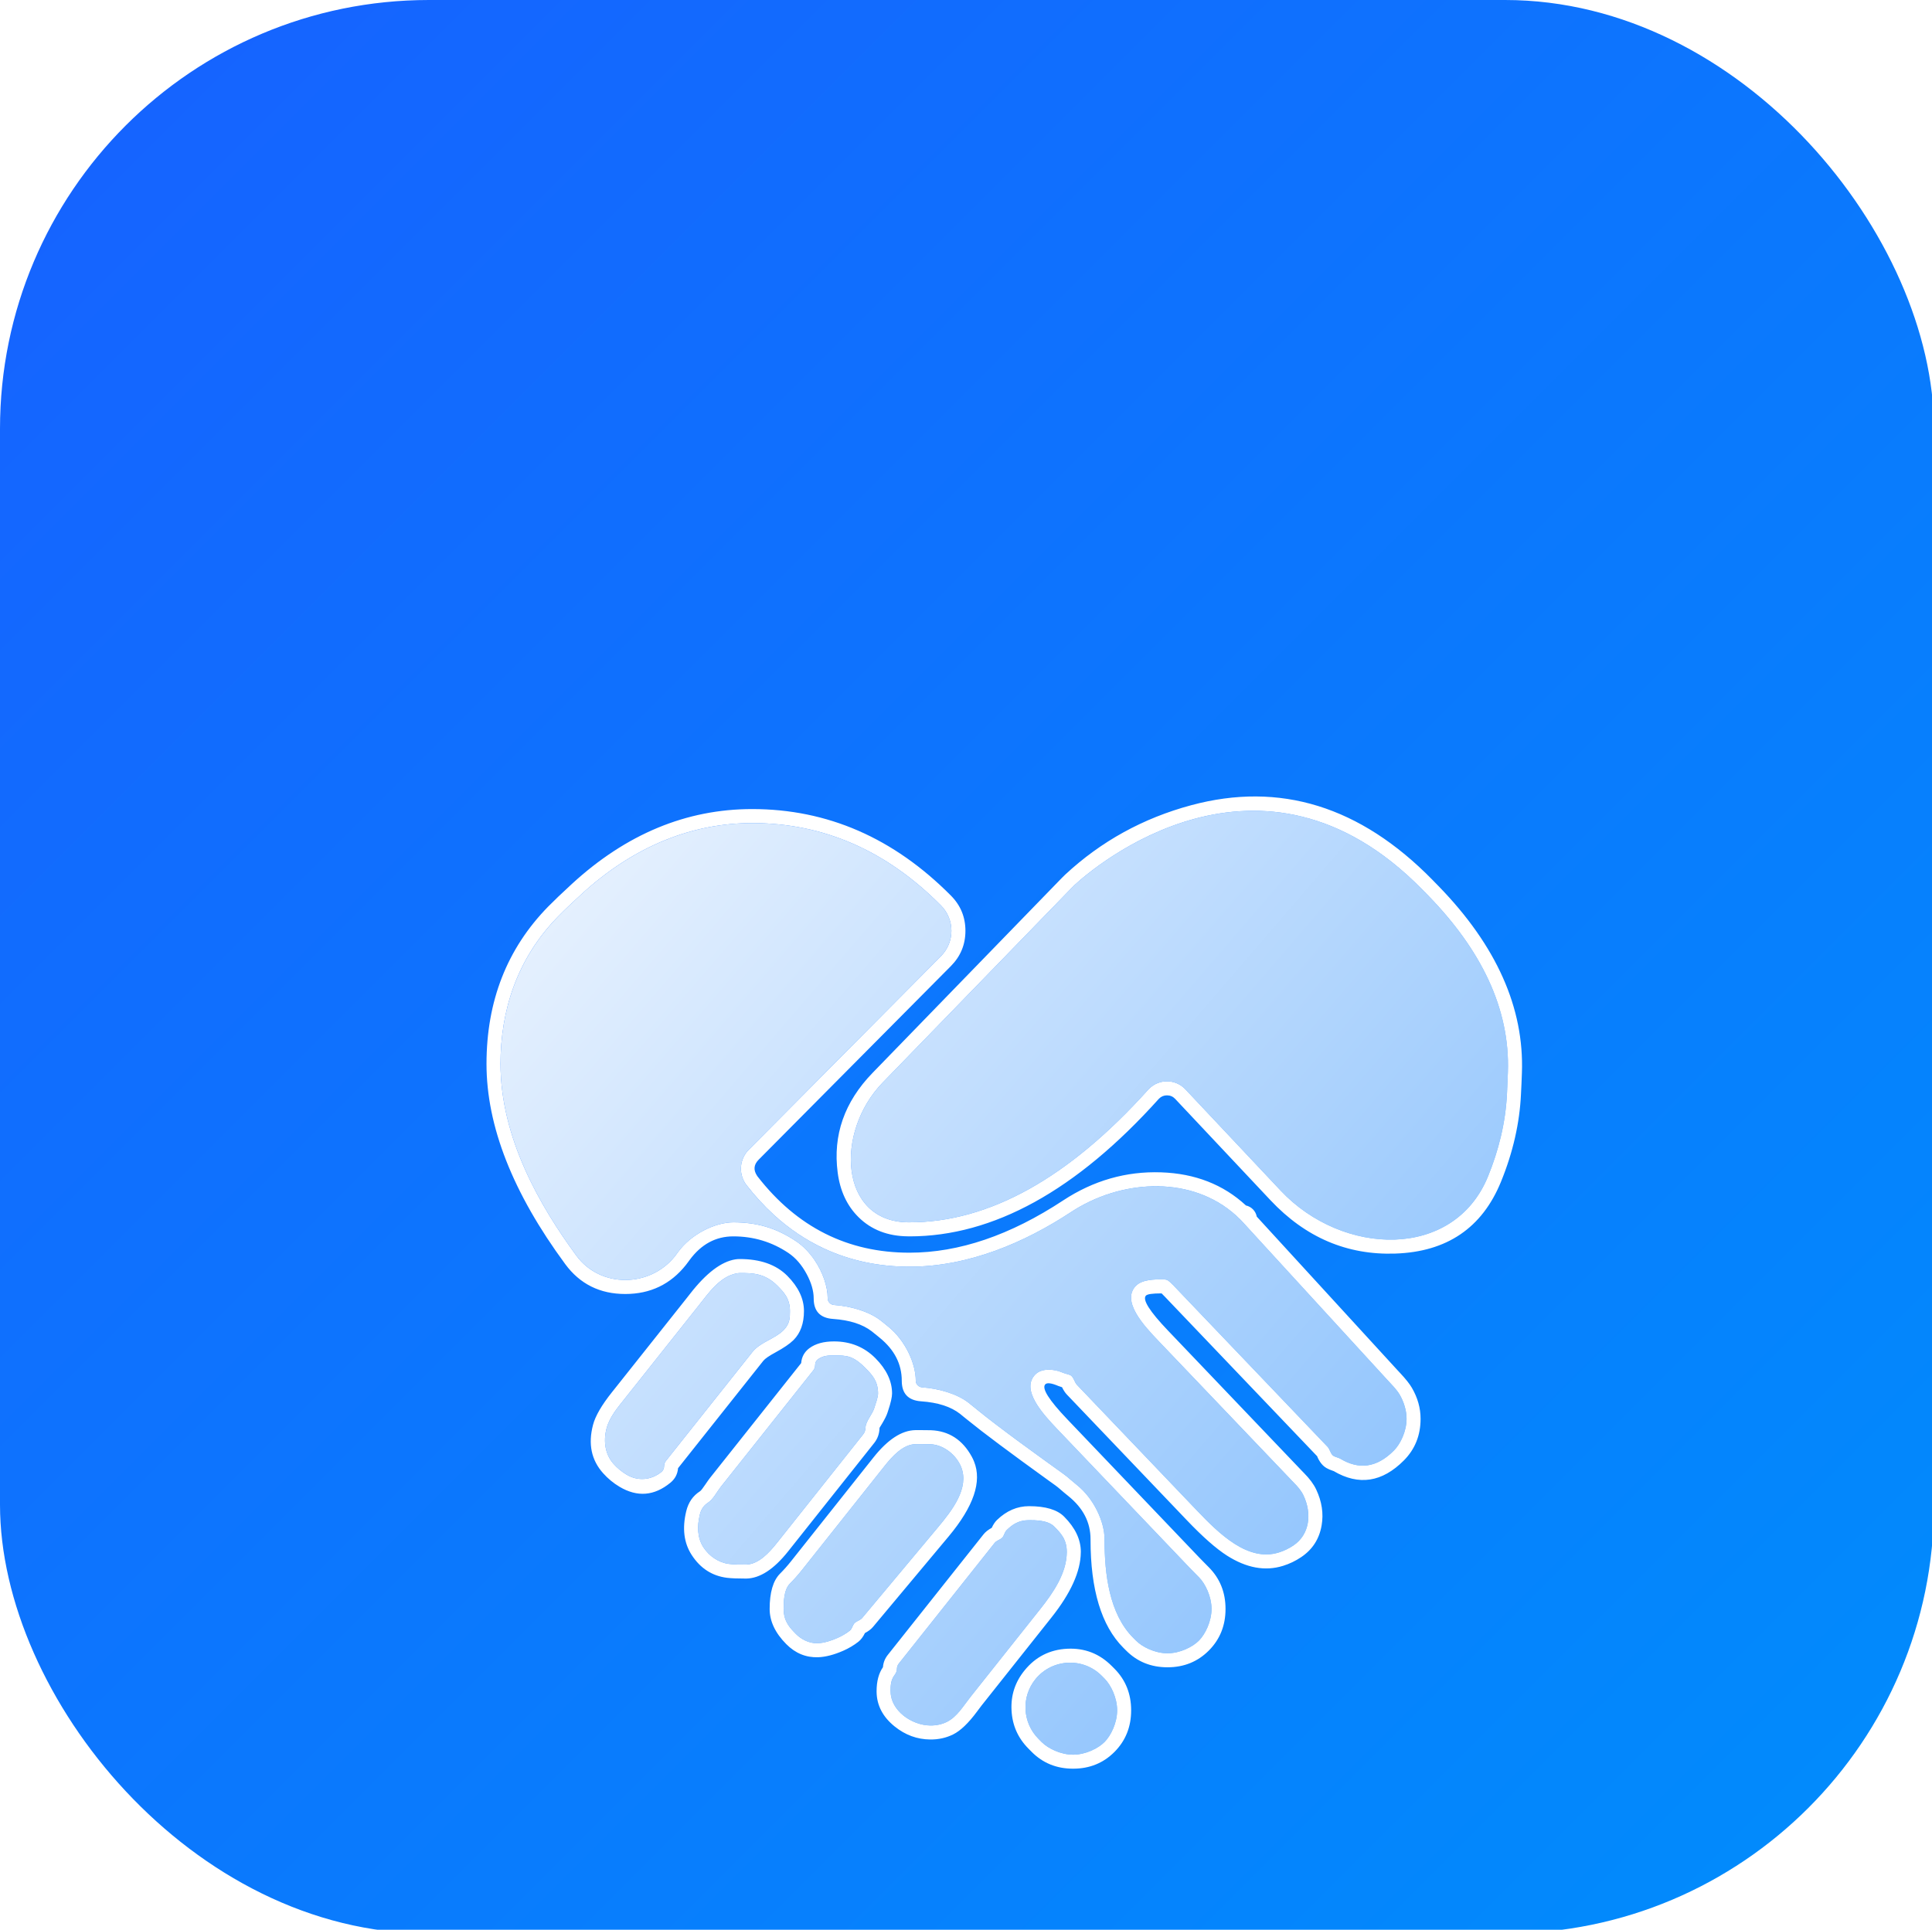 <svg xmlns="http://www.w3.org/2000/svg" xmlns:xlink="http://www.w3.org/1999/xlink" fill="none" version="1.1" width="60.938" height="60.881" viewBox="0 0 60.938 60.881"><defs><clipPath id="master_svg0_9503_62026"><rect x="0" y="0" width="60.938" height="60.881" rx="0"/></clipPath><linearGradient x1="1.1102230246251565e-16" y1="1.1102230246251565e-16" x2="1" y2="1" id="master_svg1_9503_62127"><stop offset="0%" stop-color="#1761FF" stop-opacity="1"/><stop offset="100%" stop-color="#008DFC" stop-opacity="1"/></linearGradient><filter id="master_svg2_9503_62037" filterUnits="objectBoundingBox" color-interpolation-filters="sRGB" x="-1.214" y="-1.034" width="3.428" height="3.585"><feFlood flood-opacity="0" result="BackgroundImageFix"/><feColorMatrix in="SourceAlpha" type="matrix" values="0 0 0 0 0 0 0 0 0 0 0 0 0 0 0 0 0 0 127 0"/><feOffset dy="7.929" dx="0"/><feGaussianBlur stdDeviation="9.911"/><feColorMatrix type="matrix" values="0 0 0 0 0 0 0 0 0 0 0 0 0 0 0 0 0 0 0.3 0"/><feBlend mode="normal" in2="BackgroundImageFix" result="effect1_dropShadow"/><feBlend mode="normal" in="SourceGraphic" in2="effect1_dropShadow" result="shape"/></filter><linearGradient x1="1.1102230246251565e-16" y1="1.1102230246251565e-16" x2="1.06" y2="0.931" id="master_svg3_9503_62128"><stop offset="0%" stop-color="#F2F7FE" stop-opacity="1"/><stop offset="100%" stop-color="#7DBAFD" stop-opacity="1"/></linearGradient></defs><g clip-path="url(#master_svg0_9503_62026)"><g><g><rect x="0" y="0" width="61" height="61" rx="13.528" fill="url(#master_svg1_9503_62127)" fill-opacity="1" style="mix-blend-mode:passthrough"/></g><g filter="url(#master_svg2_9503_62037)"><g><path d="M28.687,30.634Q32.451,30.634,36.215,26.45C36.224,26.44,36.233,26.431,36.242,26.422C36.56,26.101,37.08,26.108,37.389,26.437L40.396,29.635C42.349,31.711,45.858,31.825,46.934,29.185C47.264,28.377,47.489,27.499,47.533,26.566C47.543,26.344,47.553,26.126,47.562,25.903C47.635,23.874,46.694,22.019,45.058,20.337C44.994,20.271,44.928,20.204,44.864,20.138C39.752,14.922,34.489,19.44,33.897,19.99C33.862,20.023,33.83,20.055,33.797,20.089L27.841,26.226C26.327,27.786,26.472,30.615,28.645,30.634C28.659,30.634,28.673,30.634,28.687,30.634ZM24.718,34.033C24.916,33.833,24.916,33.634,24.916,33.434C24.916,33.034,24.718,32.834,24.519,32.634C24.122,32.234,23.725,32.234,23.329,32.234C23.309,32.234,23.287,32.236,23.263,32.24C22.714,32.329,22.361,32.852,22.015,33.288L19.702,36.202C19.474,36.489,19.226,36.781,19.132,37.135C19.026,37.538,19.085,37.955,19.354,38.255C19.473,38.389,19.615,38.506,19.769,38.597C20.116,38.803,20.542,38.773,20.866,38.506C20.92,38.461,20.947,38.392,20.947,38.323C20.947,38.264,20.967,38.207,21.004,38.16L23.732,34.725C23.979,34.414,24.429,34.318,24.712,34.039C24.714,34.037,24.716,34.035,24.718,34.033ZM27.57,36.511C27.626,36.337,27.695,36.15,27.695,36.033C27.695,35.633,27.496,35.433,27.298,35.233C26.901,34.833,26.702,34.833,26.305,34.833C26.134,34.833,25.962,34.833,25.79,34.963C25.735,35.004,25.71,35.073,25.71,35.143C25.71,35.201,25.69,35.258,25.653,35.305L22.744,38.968C22.608,39.139,22.5,39.374,22.316,39.491C22.316,39.492,22.316,39.492,22.315,39.492C22.189,39.573,22.11,39.706,22.075,39.851C21.985,40.223,21.991,40.585,22.189,40.89C22.366,41.162,22.665,41.37,22.988,41.41C23.154,41.431,23.34,41.431,23.527,41.431C23.529,41.431,23.531,41.431,23.533,41.431C23.93,41.423,24.266,41.05,24.513,40.739L27.226,37.323C27.272,37.264,27.296,37.194,27.299,37.119C27.299,37.112,27.3,37.104,27.3,37.097C27.31,36.914,27.513,36.685,27.57,36.511ZM30.314,38.348C30.3,38.312,30.283,38.276,30.264,38.241C30.084,37.911,29.722,37.651,29.347,37.635C29.27,37.632,29.183,37.632,29.084,37.632L28.885,37.632C28.883,37.632,28.881,37.632,28.879,37.632C28.483,37.64,28.146,38.013,27.899,38.324L25.29,41.61C25.173,41.757,25.048,41.898,24.916,42.031C24.718,42.231,24.718,42.631,24.718,42.831C24.718,43.231,24.916,43.431,25.115,43.63C25.26,43.776,25.51,43.922,25.789,43.913C26.003,43.905,26.224,43.831,26.419,43.745C26.551,43.687,26.691,43.605,26.802,43.518C26.869,43.465,26.886,43.374,26.932,43.303Q26.942,43.287,26.956,43.275C27.027,43.212,27.134,43.189,27.195,43.116L29.579,40.263C30.039,39.714,30.581,39.013,30.314,38.348ZM33.648,41.031C33.648,40.631,33.45,40.431,33.252,40.232C33.053,40.032,32.656,40.032,32.458,40.032C32.12,40.032,31.926,40.176,31.754,40.342C31.694,40.4,31.678,40.487,31.634,40.557Q31.623,40.574,31.609,40.587C31.537,40.651,31.431,40.675,31.371,40.75L28.347,44.558C28.31,44.605,28.29,44.663,28.29,44.723Q28.29,44.723,28.29,44.724C28.29,44.793,28.261,44.855,28.22,44.911C28.092,45.084,28.092,45.257,28.092,45.43C28.092,45.434,28.092,45.438,28.092,45.442C28.098,46.036,28.75,46.502,29.344,46.508C29.527,46.51,29.705,46.474,29.865,46.395C30.192,46.234,30.388,45.887,30.614,45.602L32.816,42.829C33.227,42.312,33.642,41.703,33.648,41.043C33.648,41.039,33.648,41.035,33.648,41.031ZM32.66,45.048C32.206,45.606,32.247,46.417,32.754,46.928L32.855,47.029C33.053,47.229,33.45,47.429,33.847,47.429C34.244,47.429,34.641,47.229,34.839,47.029C35.038,46.829,35.236,46.43,35.236,46.03C35.236,45.63,35.038,45.23,34.839,45.03L34.753,44.943C34.163,44.349,33.188,44.397,32.66,45.048ZM39.205,30.634Q39.205,30.435,39.205,30.634C37.834,29.147,35.466,29.201,33.776,30.314C32.345,31.255,30.571,32.034,28.687,32.034C26.711,32.034,24.933,31.242,23.546,29.459C23.533,29.443,23.521,29.426,23.51,29.409C23.289,29.075,23.333,28.631,23.615,28.346L29.679,22.237C30.119,21.794,30.119,21.08,29.679,20.637Q27.099,18.038,23.725,18.038C21.875,18.038,20.024,18.734,18.334,20.287C18.088,20.513,17.84,20.744,17.605,20.984C16.29,22.327,15.787,23.982,15.787,25.636C15.787,27.966,17.035,30.129,18.184,31.69C18.938,32.713,20.5,32.697,21.29,31.702C21.326,31.657,21.36,31.609,21.394,31.563C21.805,31.003,22.559,30.634,23.13,30.634C23.924,30.634,24.519,30.834,25.115,31.234C25.71,31.634,26.107,32.434,26.107,33.034C26.107,33.144,26.197,33.233,26.308,33.241C26.809,33.275,27.394,33.436,27.766,33.722C27.856,33.791,27.942,33.864,28.03,33.935C28.549,34.358,28.885,35.08,28.885,35.633C28.885,35.743,28.976,35.832,29.086,35.84C29.594,35.875,30.189,36.04,30.56,36.334C30.637,36.395,30.713,36.458,30.789,36.519C30.796,36.525,30.803,36.53,30.811,36.536C31.56,37.149,32.762,38.008,33.547,38.575C33.608,38.619,33.669,38.667,33.727,38.719C33.808,38.79,33.89,38.858,33.974,38.926C34.498,39.348,34.839,40.075,34.839,40.631C34.839,40.637,34.839,40.643,34.839,40.649C34.839,41.723,34.984,42.977,35.74,43.739L35.831,43.83C36.03,44.03,36.427,44.23,36.824,44.23C37.221,44.23,37.618,44.03,37.816,43.83C38.015,43.63,38.213,43.231,38.213,42.831C38.213,42.431,38.015,42.031,37.816,41.831L37.721,41.735C37.651,41.665,37.584,41.595,37.515,41.524L33.346,37.156C32.889,36.676,32.193,35.919,32.65,35.439C32.652,35.437,32.654,35.435,32.656,35.433C32.839,35.249,33.189,35.234,33.553,35.389C33.616,35.415,33.686,35.424,33.75,35.451Q33.766,35.458,33.78,35.468C33.872,35.535,33.891,35.679,33.969,35.761L37.747,39.719C38.452,40.458,39.36,41.354,40.335,41.05C40.496,41,40.65,40.927,40.793,40.831C41.318,40.479,41.38,39.815,41.115,39.252C41.043,39.098,40.931,38.971,40.811,38.85C40.799,38.838,40.787,38.826,40.775,38.814L36.522,34.357C36.064,33.877,35.368,33.119,35.826,32.64C35.828,32.638,35.829,32.636,35.831,32.634C36.03,32.434,36.427,32.434,36.625,32.434C36.781,32.434,36.814,32.434,36.917,32.53C36.989,32.597,37.056,32.67,37.124,32.741L41.873,37.716C41.944,37.791,41.962,37.913,42.035,37.984Q42.048,37.996,42.063,38.005C42.132,38.045,42.216,38.056,42.284,38.097C42.846,38.43,43.407,38.398,43.968,37.832C44.167,37.632,44.365,37.232,44.365,36.833C44.365,36.559,44.272,36.285,44.15,36.075C44.048,35.901,43.9,35.759,43.765,35.611L39.205,30.634Z" fill="url(#master_svg3_9503_62128)" fill-opacity="1" style="mix-blend-mode:passthrough"/></g><g><path d="M28.641,31.076L28.685,31.077L28.687,31.077Q32.648,31.077,36.544,26.746Q36.55,26.739,36.556,26.733Q36.662,26.626,36.813,26.628Q36.964,26.63,37.067,26.74L40.074,29.938Q41.728,31.697,44.008,31.62Q46.452,31.539,47.344,29.352Q47.91,27.964,47.974,26.587L47.99,26.255L48.003,25.921Q48.115,22.846,45.375,20.028L45.278,19.929L45.181,19.829Q41.766,16.345,37.571,17.475Q35.295,18.087,33.596,19.666Q33.55,19.708,33.48,19.781L27.523,25.918Q26.189,27.293,26.422,29.066Q26.536,29.934,27.079,30.471Q27.682,31.068,28.641,31.076ZM23.879,29.165Q23.697,28.891,23.929,28.658L29.993,22.549Q30.451,22.087,30.451,21.437Q30.451,20.787,29.993,20.326Q27.283,17.596,23.725,17.596Q20.608,17.596,18.035,19.961Q17.557,20.401,17.289,20.674Q15.345,22.661,15.345,25.636Q15.345,28.579,17.828,31.952Q18.523,32.896,19.724,32.895Q20.908,32.894,21.636,31.977Q21.67,31.935,21.727,31.856Q21.743,31.834,21.75,31.824Q22.299,31.077,23.13,31.077Q24.087,31.077,24.868,31.601Q25.211,31.832,25.444,32.267Q25.665,32.68,25.665,33.034Q25.665,33.64,26.277,33.682Q27.059,33.736,27.496,34.072Q27.559,34.121,27.687,34.226Q27.729,34.26,27.75,34.278Q28.443,34.843,28.443,35.633Q28.443,36.239,29.055,36.281Q29.851,36.336,30.286,36.68Q30.322,36.709,30.397,36.771Q30.474,36.833,30.514,36.865L30.533,36.88Q31.224,37.445,33.069,38.776Q33.219,38.884,33.288,38.933Q33.363,38.988,33.435,39.051Q33.545,39.148,33.697,39.27Q34.397,39.834,34.397,40.631L34.397,40.649Q34.397,43.013,35.426,44.05L35.518,44.142Q36.044,44.672,36.824,44.672Q37.603,44.672,38.13,44.142Q38.655,43.613,38.655,42.831Q38.655,42.049,38.13,41.519L38.035,41.423Q37.935,41.323,37.835,41.219L33.666,36.85Q32.791,35.933,32.97,35.744L32.97,35.744Q33.056,35.658,33.38,35.796Q33.428,35.816,33.498,35.836Q33.57,35.983,33.649,36.066L37.427,40.024Q38.186,40.82,38.702,41.149Q39.623,41.735,40.467,41.472Q40.774,41.377,41.039,41.198Q41.576,40.838,41.686,40.195Q41.783,39.632,41.515,39.064Q41.398,38.813,41.125,38.538Q41.11,38.523,41.095,38.508L36.842,34.051Q35.966,33.134,36.145,32.945L36.145,32.945Q36.215,32.876,36.625,32.876L36.639,32.876Q36.689,32.925,36.772,33.012Q36.794,33.035,36.804,33.046L41.553,38.022L41.55,38.032Q41.63,38.208,41.728,38.302Q41.778,38.351,41.84,38.387Q41.913,38.43,42.032,38.47Q42.038,38.472,42.044,38.474Q42.059,38.479,42.066,38.482Q43.253,39.181,44.282,38.144Q44.807,37.614,44.807,36.832Q44.807,36.324,44.531,35.852Q44.424,35.668,44.164,35.39Q44.114,35.337,44.091,35.312L39.64,30.454Q39.628,30.39,39.598,30.332Q39.568,30.274,39.523,30.227Q39.477,30.18,39.42,30.148Q39.363,30.116,39.299,30.102Q38.23,29.112,36.625,29.057Q34.967,29,33.532,29.944Q31.029,31.592,28.687,31.592Q25.765,31.592,23.895,29.188Q23.887,29.177,23.879,29.165ZM36.215,26.45Q32.451,30.634,28.687,30.634Q28.666,30.634,28.645,30.634C26.472,30.615,26.327,27.786,27.841,26.226L33.797,20.089C33.83,20.055,33.862,20.023,33.897,19.99C34.489,19.44,39.752,14.922,44.864,20.138C44.928,20.204,44.994,20.271,45.058,20.336C46.694,22.019,47.635,23.874,47.561,25.903C47.553,26.126,47.543,26.343,47.533,26.566C47.489,27.499,47.264,28.377,46.934,29.185C45.858,31.825,42.349,31.711,40.396,29.635L37.389,26.437C37.08,26.108,36.56,26.101,36.242,26.422C36.233,26.431,36.224,26.44,36.215,26.45ZM38.837,30.29C38.931,30.365,39.022,30.447,39.109,30.534C39.142,30.567,39.174,30.6,39.205,30.634L39.647,31.117L43.764,35.61C43.9,35.759,44.048,35.901,44.15,36.075C44.272,36.285,44.365,36.559,44.365,36.832C44.365,37.232,44.167,37.632,43.968,37.832C43.407,38.398,42.846,38.43,42.284,38.097C42.216,38.056,42.131,38.045,42.063,38.005Q42.048,37.996,42.035,37.984C41.961,37.913,41.944,37.791,41.873,37.716L37.124,32.741C37.056,32.669,36.989,32.597,36.917,32.53C36.814,32.434,36.781,32.434,36.625,32.434C36.427,32.434,36.03,32.434,35.831,32.634C35.829,32.636,35.827,32.638,35.825,32.64C35.368,33.119,36.064,33.877,36.522,34.357L40.775,38.813C40.787,38.826,40.799,38.838,40.811,38.85C40.931,38.971,41.042,39.097,41.115,39.252C41.38,39.815,41.318,40.479,40.793,40.831C40.65,40.927,40.496,41,40.335,41.05C39.359,41.354,38.452,40.458,37.747,39.719L33.969,35.761C33.891,35.679,33.872,35.535,33.78,35.468Q33.766,35.458,33.75,35.451C33.686,35.424,33.616,35.415,33.552,35.388C33.189,35.234,32.838,35.249,32.656,35.433C32.654,35.435,32.652,35.437,32.65,35.439C32.193,35.918,32.889,36.676,33.346,37.156L37.515,41.524C37.583,41.595,37.651,41.665,37.721,41.735L37.816,41.831C38.014,42.031,38.213,42.431,38.213,42.831C38.213,43.23,38.014,43.63,37.816,43.83C37.618,44.03,37.221,44.23,36.824,44.23C36.427,44.23,36.03,44.03,35.831,43.83L35.74,43.739C34.984,42.977,34.839,41.722,34.839,40.649L34.839,40.631C34.839,40.075,34.498,39.348,33.974,38.926C33.89,38.858,33.808,38.79,33.727,38.719C33.669,38.667,33.608,38.619,33.547,38.575C32.761,38.008,31.56,37.149,30.81,36.536C30.803,36.53,30.796,36.524,30.789,36.519C30.712,36.458,30.637,36.394,30.56,36.334C30.189,36.039,29.594,35.875,29.086,35.84C28.976,35.832,28.885,35.743,28.885,35.633C28.885,35.08,28.548,34.358,28.03,33.935C27.942,33.864,27.856,33.791,27.766,33.722C27.394,33.436,26.809,33.275,26.307,33.241C26.197,33.233,26.107,33.144,26.107,33.034C26.107,32.656,25.95,32.2,25.685,31.813C25.529,31.586,25.335,31.382,25.115,31.234C24.805,31.026,24.496,30.873,24.159,30.773C23.847,30.681,23.511,30.634,23.13,30.634C22.559,30.634,21.805,31.003,21.394,31.562C21.36,31.609,21.326,31.657,21.29,31.702C20.5,32.697,18.938,32.713,18.184,31.69C17.035,30.129,15.787,27.966,15.787,25.636C15.787,23.982,16.29,22.327,17.605,20.984C17.84,20.744,18.088,20.513,18.335,20.287C20.024,18.734,21.875,18.038,23.725,18.038Q27.099,18.038,29.679,20.637C30.119,21.08,30.119,21.794,29.679,22.237L23.615,28.346C23.333,28.631,23.289,29.075,23.51,29.409C23.521,29.426,23.533,29.443,23.546,29.459C23.817,29.808,24.104,30.119,24.404,30.394C24.892,30.841,25.417,31.191,25.971,31.451C26.815,31.847,27.728,32.034,28.687,32.034C30.571,32.034,32.345,31.255,33.776,30.314C35.323,29.295,37.438,29.163,38.837,30.29ZM25.023,34.354L25.03,34.346L25.032,34.345Q25.358,34.016,25.358,33.433Q25.358,32.851,24.833,32.322Q24.307,31.792,23.329,31.792Q23.264,31.792,23.193,31.803Q22.529,31.911,21.774,32.879Q21.703,32.969,21.669,33.013L19.355,35.927Q19.339,35.947,19.307,35.987Q18.815,36.603,18.705,37.023Q18.466,37.927,19.024,38.55Q19.252,38.805,19.543,38.978Q20.384,39.477,21.148,38.847Q21.364,38.669,21.387,38.39L24.078,35Q24.156,34.902,24.466,34.734Q24.849,34.525,25.023,34.354ZM24.916,33.433C24.916,33.633,24.916,33.833,24.718,34.033Q24.715,34.036,24.712,34.039C24.429,34.318,23.979,34.414,23.732,34.725L21.004,38.16C20.967,38.207,20.947,38.264,20.947,38.322C20.947,38.392,20.92,38.461,20.866,38.506C20.542,38.773,20.116,38.803,19.769,38.597C19.615,38.506,19.473,38.389,19.354,38.255C19.085,37.955,19.026,37.538,19.132,37.135C19.226,36.781,19.474,36.489,19.702,36.202L22.015,33.288C22.361,32.852,22.714,32.329,23.263,32.24C23.287,32.236,23.309,32.234,23.329,32.234C23.725,32.234,24.122,32.234,24.519,32.634C24.718,32.834,24.916,33.034,24.916,33.433ZM27.831,36.97Q27.952,36.765,27.99,36.647Q27.998,36.623,28.015,36.571Q28.137,36.204,28.137,36.033Q28.137,35.451,27.612,34.921Q27.085,34.391,26.305,34.391Q25.814,34.391,25.524,34.609Q25.294,34.783,25.27,35.075L22.398,38.693Q22.344,38.761,22.253,38.897Q22.126,39.088,22.079,39.119L22.078,39.119Q21.745,39.332,21.645,39.747Q21.448,40.561,21.818,41.13Q22.227,41.761,22.933,41.849Q23.126,41.873,23.527,41.873Q23.535,41.873,23.542,41.873Q24.187,41.86,24.859,41.014L27.572,37.598Q27.731,37.398,27.741,37.136L27.742,37.117Q27.743,37.118,27.831,36.97ZM27.695,36.033C27.695,36.15,27.626,36.337,27.57,36.511C27.513,36.685,27.31,36.914,27.3,37.097C27.3,37.104,27.299,37.112,27.299,37.119C27.296,37.194,27.272,37.264,27.226,37.323L24.513,40.739C24.266,41.05,23.93,41.423,23.533,41.431L23.527,41.431C23.34,41.431,23.154,41.431,22.988,41.41C22.666,41.37,22.366,41.162,22.189,40.89C21.991,40.585,21.985,40.222,22.075,39.851C22.11,39.705,22.189,39.573,22.315,39.492L22.316,39.491C22.5,39.374,22.608,39.139,22.744,38.968L25.653,35.305C25.69,35.258,25.71,35.201,25.71,35.142C25.71,35.073,25.735,35.004,25.79,34.962C25.962,34.833,26.134,34.833,26.305,34.833C26.702,34.833,26.901,34.833,27.298,35.233C27.496,35.433,27.695,35.633,27.695,36.033ZM29.919,40.547Q31.104,39.129,30.724,38.183Q30.693,38.104,30.652,38.029Q30.214,37.228,29.365,37.193Q29.279,37.19,29.084,37.19L28.885,37.19Q28.878,37.19,28.87,37.19Q28.225,37.203,27.553,38.049L24.944,41.335Q24.784,41.537,24.602,41.719Q24.276,42.049,24.276,42.831Q24.276,43.413,24.801,43.942Q25.23,44.374,25.805,44.355Q26.159,44.342,26.597,44.15Q26.861,44.034,27.076,43.865Q27.195,43.771,27.281,43.592Q27.447,43.504,27.535,43.399L29.919,40.547ZM30.263,38.241C30.283,38.276,30.299,38.312,30.314,38.348C30.581,39.013,30.039,39.714,29.579,40.263L27.195,43.116C27.134,43.188,27.026,43.212,26.956,43.275Q26.942,43.287,26.932,43.303C26.886,43.374,26.869,43.465,26.802,43.518C26.691,43.605,26.551,43.687,26.419,43.745C26.224,43.831,26.003,43.905,25.789,43.913C25.51,43.922,25.26,43.776,25.115,43.63C24.916,43.43,24.718,43.23,24.718,42.831C24.718,42.631,24.718,42.231,24.916,42.031C25.048,41.898,25.173,41.757,25.29,41.61L27.899,38.324C28.146,38.013,28.483,37.64,28.879,37.632L28.885,37.632L29.084,37.632C29.183,37.632,29.27,37.632,29.347,37.635C29.722,37.65,30.084,37.911,30.263,38.241ZM34.09,41.047L34.091,41.033L34.091,41.031Q34.091,40.449,33.565,39.92Q33.237,39.589,32.458,39.589Q31.898,39.589,31.447,40.024Q31.353,40.114,31.281,40.272Q31.112,40.365,31.024,40.475L28.001,44.283Q27.865,44.455,27.85,44.669Q27.649,44.955,27.649,45.43L27.649,45.444Q27.656,46.086,28.22,46.54Q28.722,46.944,29.339,46.95Q29.731,46.954,30.061,46.791Q30.412,46.618,30.824,46.059Q30.916,45.933,30.961,45.877L33.162,43.104Q34.082,41.946,34.09,41.047ZM33.251,40.231C33.45,40.431,33.648,40.631,33.648,41.031L33.648,41.043C33.642,41.703,33.226,42.312,32.816,42.829L30.614,45.602C30.388,45.887,30.191,46.233,29.865,46.395C29.705,46.474,29.527,46.51,29.344,46.508C28.75,46.502,28.097,46.035,28.092,45.442L28.091,45.43C28.091,45.257,28.091,45.084,28.22,44.911C28.261,44.855,28.29,44.793,28.29,44.724L28.29,44.722C28.29,44.663,28.31,44.605,28.347,44.558L31.371,40.75C31.43,40.675,31.537,40.651,31.609,40.587Q31.623,40.574,31.634,40.557C31.678,40.487,31.694,40.4,31.754,40.342C31.926,40.176,32.12,40.031,32.458,40.031C32.656,40.031,33.053,40.031,33.251,40.231ZM31.905,46.027Q31.94,46.736,32.44,47.239L32.541,47.341Q33.067,47.871,33.847,47.871Q34.626,47.871,35.153,47.341Q35.678,46.812,35.678,46.03Q35.678,45.248,35.153,44.718L35.067,44.632Q34.485,44.046,33.661,44.087Q32.837,44.128,32.317,44.769Q31.869,45.319,31.905,46.027ZM32.754,46.928C32.247,46.417,32.206,45.606,32.66,45.047C33.188,44.397,34.163,44.349,34.753,44.943L34.839,45.03C35.038,45.23,35.236,45.63,35.236,46.03C35.236,46.429,35.038,46.829,34.839,47.029C34.641,47.229,34.244,47.429,33.847,47.429C33.45,47.429,33.053,47.229,32.854,47.029L32.754,46.928Z" fill-rule="evenodd" fill="#FFFFFF" fill-opacity="1" style="mix-blend-mode:passthrough"/></g></g></g></g></svg>